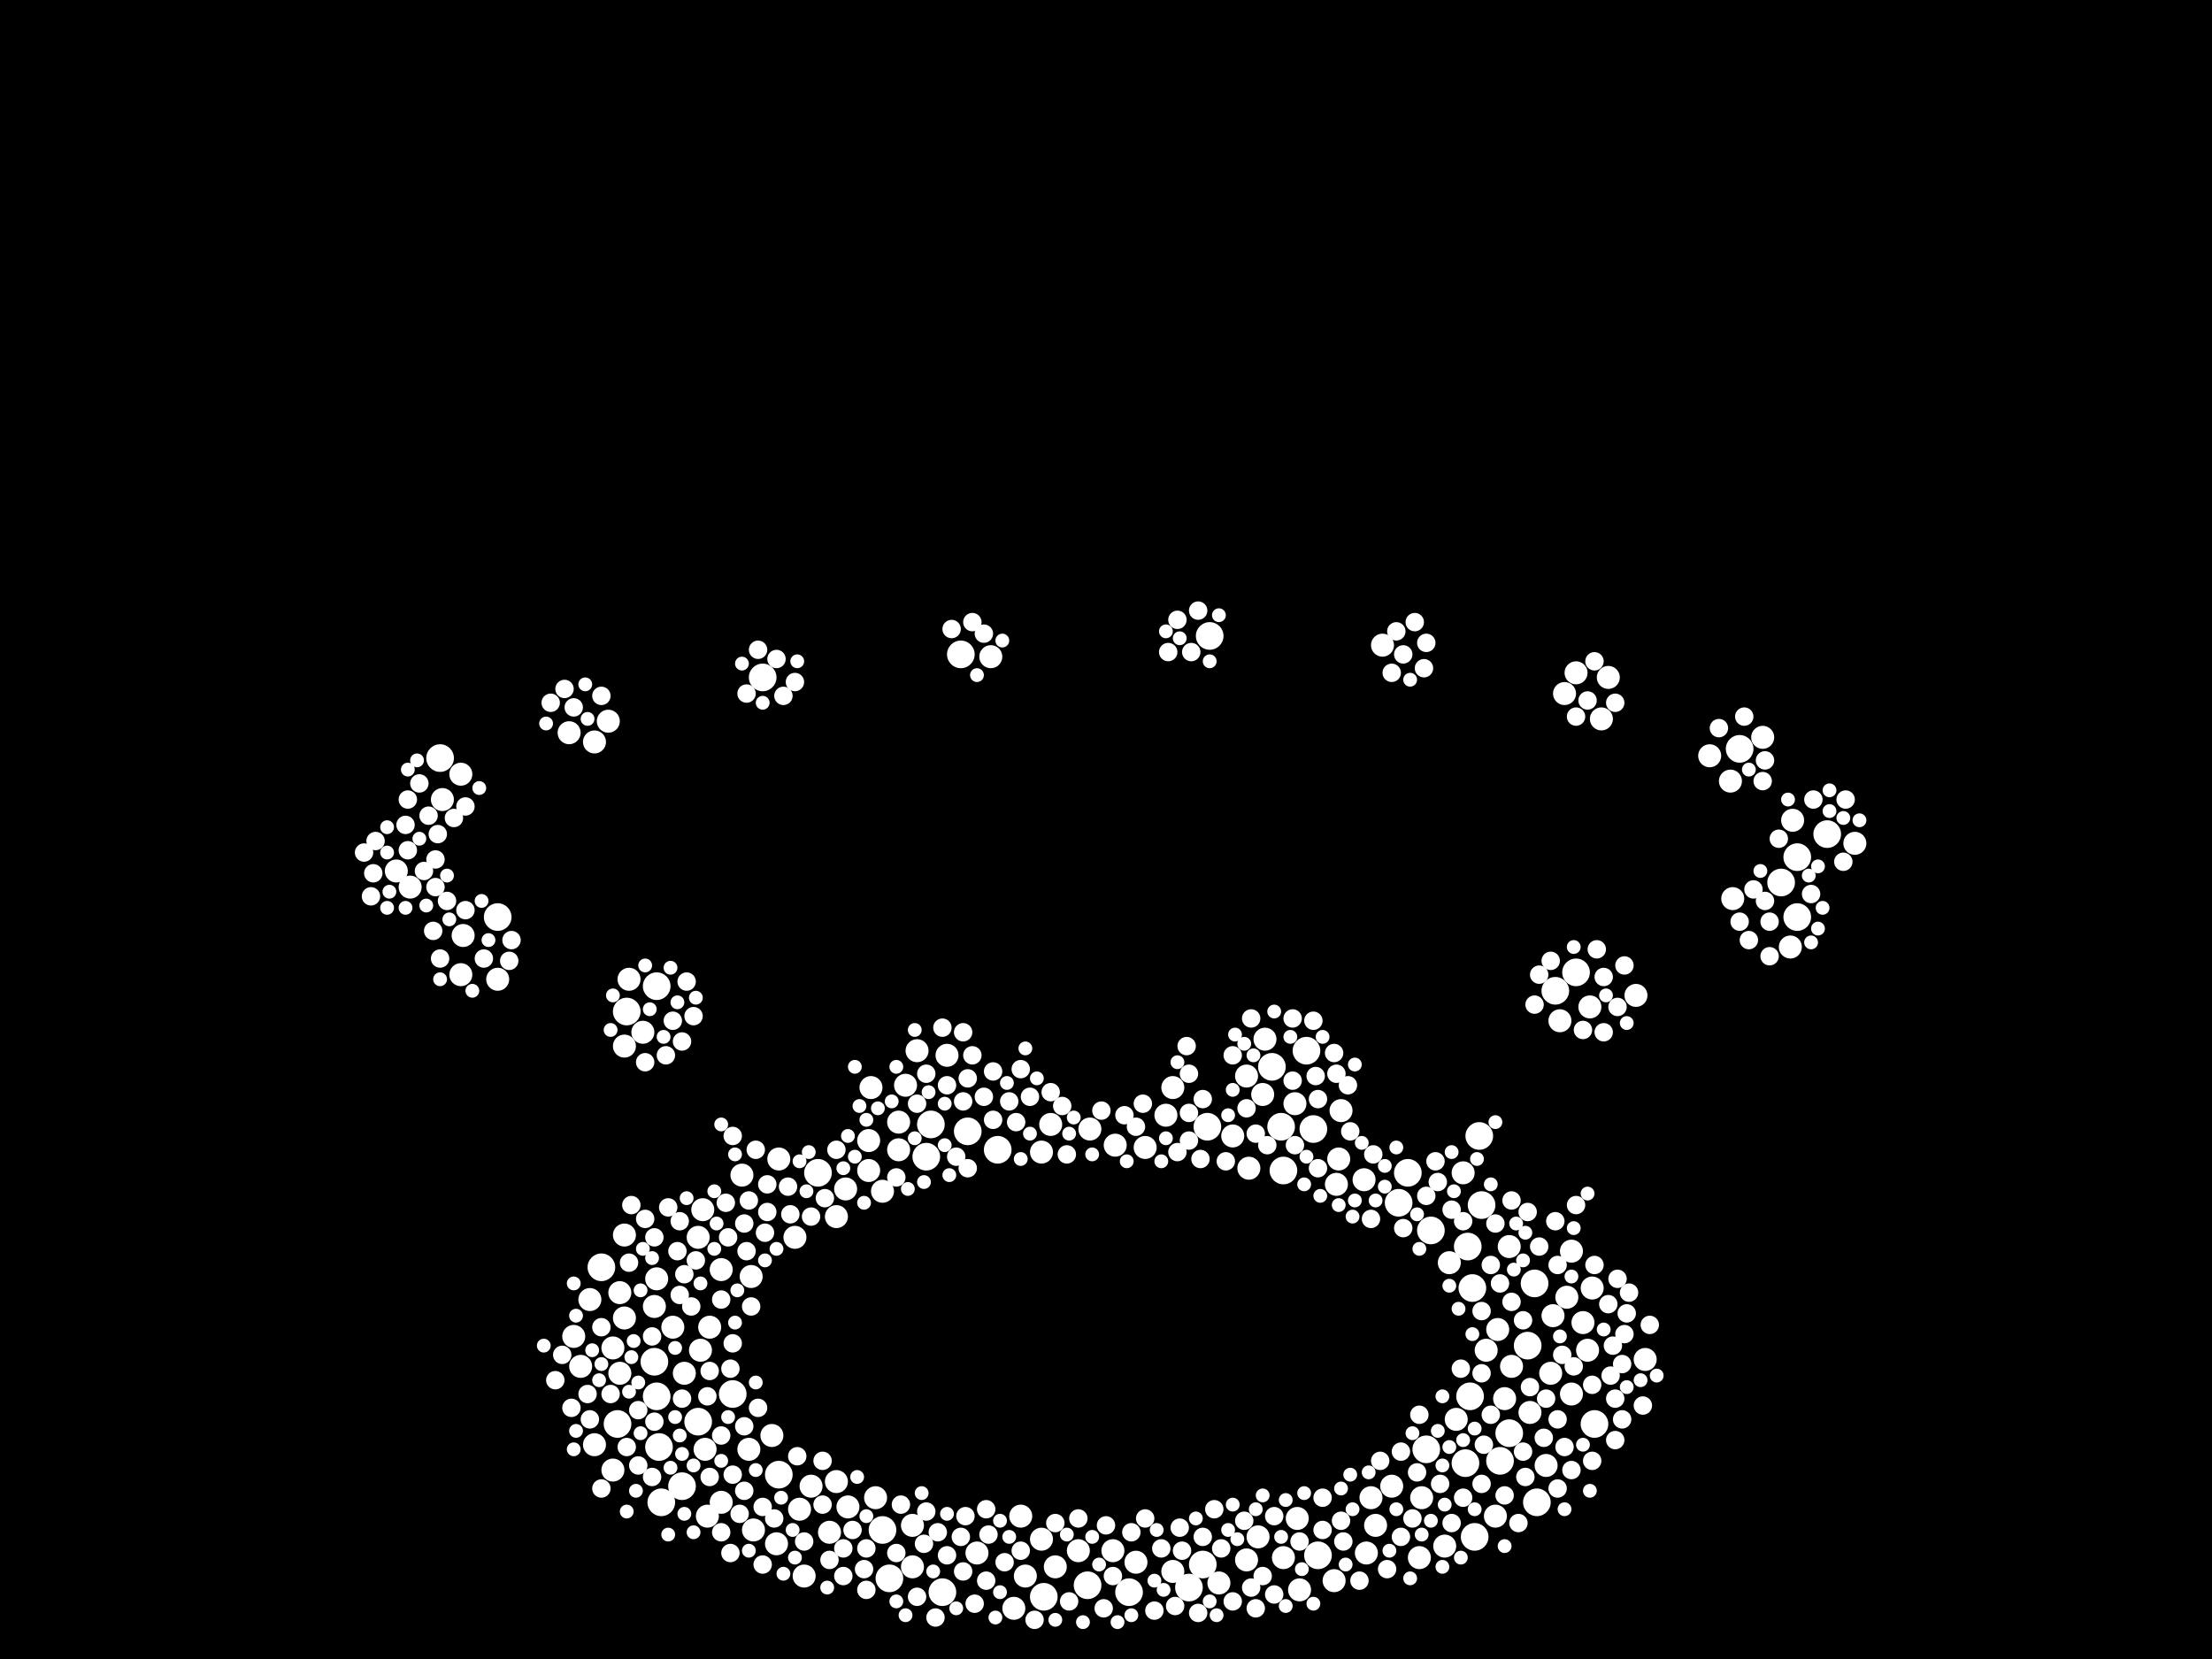 <?xml version="1.0" encoding="utf-8"?>
<svg xmlns="http://www.w3.org/2000/svg"
     xmlns:xlink="http://www.w3.org/1999/xlink" width="1920" height="1440" >

            <defs>
            <style type="text/css"><![CDATA[
circle {stroke: none;}
.c0 {fill: #FFFFFF;}
]]></style>
            </defs>
<rect x="0" y="0" width="1920" height="1440" fill="black"/>
<circle cx="1114" cy="1016" r="12" class="c0"/>
<circle cx="818" cy="1382" r="12" class="c0"/>
<circle cx="1242" cy="1068" r="12" class="c0"/>
<circle cx="1050" cy="552" r="12" class="c0"/>
<circle cx="1048" cy="978" r="12" class="c0"/>
<circle cx="1222" cy="1018" r="12" class="c0"/>
<circle cx="840" cy="982" r="12" class="c0"/>
<circle cx="1560" cy="744" r="12" class="c0"/>
<circle cx="1510" cy="650" r="12" class="c0"/>
<circle cx="1332" cy="1114" r="12" class="c0"/>
<circle cx="1032" cy="1378" r="12" class="c0"/>
<circle cx="572" cy="1256" r="12" class="c0"/>
<circle cx="1286" cy="1046" r="12" class="c0"/>
<circle cx="906" cy="1386" r="12" class="c0"/>
<circle cx="944" cy="1376" r="12" class="c0"/>
<circle cx="676" cy="1280" r="12" class="c0"/>
<circle cx="1586" cy="724" r="12" class="c0"/>
<circle cx="574" cy="1304" r="12" class="c0"/>
<circle cx="1112" cy="978" r="12" class="c0"/>
<circle cx="772" cy="1370" r="12" class="c0"/>
<circle cx="1140" cy="980" r="12" class="c0"/>
<circle cx="1272" cy="1270" r="12" class="c0"/>
<circle cx="536" cy="1236" r="12" class="c0"/>
<circle cx="1280" cy="1334" r="12" class="c0"/>
<circle cx="1302" cy="1268" r="12" class="c0"/>
<circle cx="1274" cy="1082" r="12" class="c0"/>
<circle cx="710" cy="1018" r="12" class="c0"/>
<circle cx="834" cy="568" r="12" class="c0"/>
<circle cx="1104" cy="926" r="12" class="c0"/>
<circle cx="808" cy="976" r="12" class="c0"/>
<circle cx="1276" cy="1212" r="12" class="c0"/>
<circle cx="1384" cy="1236" r="12" class="c0"/>
<circle cx="570" cy="1212" r="12" class="c0"/>
<circle cx="1044" cy="1358" r="12" class="c0"/>
<circle cx="432" cy="796" r="12" class="c0"/>
<circle cx="1350" cy="860" r="12" class="c0"/>
<circle cx="1334" cy="1304" r="12" class="c0"/>
<circle cx="1144" cy="1350" r="12" class="c0"/>
<circle cx="980" cy="1382" r="12" class="c0"/>
<circle cx="1546" cy="766" r="12" class="c0"/>
<circle cx="606" cy="1234" r="12" class="c0"/>
<circle cx="544" cy="878" r="12" class="c0"/>
<circle cx="866" cy="998" r="12" class="c0"/>
<circle cx="804" cy="1004" r="12" class="c0"/>
<circle cx="766" cy="1328" r="12" class="c0"/>
<circle cx="1326" cy="1168" r="12" class="c0"/>
<circle cx="1368" cy="844" r="12" class="c0"/>
<circle cx="592" cy="1290" r="12" class="c0"/>
<circle cx="1278" cy="1118" r="12" class="c0"/>
<circle cx="1238" cy="1258" r="12" class="c0"/>
<circle cx="382" cy="658" r="12" class="c0"/>
<circle cx="1134" cy="912" r="12" class="c0"/>
<circle cx="1214" cy="1044" r="12" class="c0"/>
<circle cx="568" cy="1182" r="12" class="c0"/>
<circle cx="1284" cy="986" r="12" class="c0"/>
<circle cx="570" cy="856" r="12" class="c0"/>
<circle cx="522" cy="1100" r="12" class="c0"/>
<circle cx="1310" cy="1244" r="12" class="c0"/>
<circle cx="636" cy="1210" r="12" class="c0"/>
<circle cx="1560" cy="796" r="12" class="c0"/>
<circle cx="662" cy="588" r="12" class="c0"/>
<circle cx="756" cy="944" r="10" class="c0"/>
<circle cx="1328" cy="1226" r="10" class="c0"/>
<circle cx="886" cy="1316" r="10" class="c0"/>
<circle cx="694" cy="1310" r="10" class="c0"/>
<circle cx="498" cy="1160" r="10" class="c0"/>
<circle cx="1420" cy="864" r="10" class="c0"/>
<circle cx="1300" cy="1154" r="10" class="c0"/>
<circle cx="594" cy="1192" r="10" class="c0"/>
<circle cx="792" cy="1324" r="10" class="c0"/>
<circle cx="1258" cy="1096" r="10" class="c0"/>
<circle cx="720" cy="1330" r="10" class="c0"/>
<circle cx="1270" cy="1018" r="10" class="c0"/>
<circle cx="966" cy="1346" r="10" class="c0"/>
<circle cx="542" cy="1072" r="10" class="c0"/>
<circle cx="606" cy="1074" r="10" class="c0"/>
<circle cx="542" cy="1144" r="10" class="c0"/>
<circle cx="384" cy="694" r="10" class="c0"/>
<circle cx="1092" cy="1334" r="10" class="c0"/>
<circle cx="1306" cy="1214" r="10" class="c0"/>
<circle cx="1208" cy="1290" r="10" class="c0"/>
<circle cx="792" cy="1360" r="10" class="c0"/>
<circle cx="1012" cy="968" r="10" class="c0"/>
<circle cx="532" cy="1276" r="10" class="c0"/>
<circle cx="1374" cy="1148" r="10" class="c0"/>
<circle cx="1396" cy="588" r="10" class="c0"/>
<circle cx="494" cy="636" r="10" class="c0"/>
<circle cx="610" cy="1050" r="10" class="c0"/>
<circle cx="356" cy="770" r="10" class="c0"/>
<circle cx="626" cy="1102" r="10" class="c0"/>
<circle cx="644" cy="1020" r="10" class="c0"/>
<circle cx="402" cy="812" r="10" class="c0"/>
<circle cx="968" cy="994" r="10" class="c0"/>
<circle cx="1556" cy="712" r="10" class="c0"/>
<circle cx="1484" cy="656" r="10" class="c0"/>
<circle cx="1084" cy="1014" r="10" class="c0"/>
<circle cx="1232" cy="1352" r="10" class="c0"/>
<circle cx="1098" cy="902" r="10" class="c0"/>
<circle cx="516" cy="1254" r="10" class="c0"/>
<circle cx="674" cy="1340" r="10" class="c0"/>
<circle cx="1126" cy="1318" r="10" class="c0"/>
<circle cx="400" cy="672" r="10" class="c0"/>
<circle cx="1298" cy="1316" r="10" class="c0"/>
<circle cx="1312" cy="1186" r="10" class="c0"/>
<circle cx="1234" cy="1300" r="10" class="c0"/>
<circle cx="916" cy="1360" r="10" class="c0"/>
<circle cx="1364" cy="1086" r="10" class="c0"/>
<circle cx="568" cy="1134" r="10" class="c0"/>
<circle cx="1058" cy="1374" r="10" class="c0"/>
<circle cx="1254" cy="1342" r="10" class="c0"/>
<circle cx="1310" cy="1082" r="10" class="c0"/>
<circle cx="1342" cy="1272" r="10" class="c0"/>
<circle cx="1380" cy="874" r="10" class="c0"/>
<circle cx="904" cy="1000" r="10" class="c0"/>
<circle cx="1124" cy="958" r="10" class="c0"/>
<circle cx="516" cy="644" r="10" class="c0"/>
<circle cx="726" cy="1056" r="10" class="c0"/>
<circle cx="780" cy="974" r="10" class="c0"/>
<circle cx="626" cy="1304" r="10" class="c0"/>
<circle cx="612" cy="1258" r="10" class="c0"/>
<circle cx="650" cy="1258" r="10" class="c0"/>
<circle cx="754" cy="990" r="10" class="c0"/>
<circle cx="1114" cy="1352" r="10" class="c0"/>
<circle cx="860" cy="570" r="10" class="c0"/>
<circle cx="1184" cy="1024" r="10" class="c0"/>
<circle cx="432" cy="850" r="10" class="c0"/>
<circle cx="766" cy="1034" r="10" class="c0"/>
<circle cx="1610" cy="732" r="10" class="c0"/>
<circle cx="1190" cy="1300" r="10" class="c0"/>
<circle cx="1358" cy="602" r="10" class="c0"/>
<circle cx="1382" cy="1118" r="10" class="c0"/>
<circle cx="760" cy="1300" r="10" class="c0"/>
<circle cx="504" cy="1186" r="10" class="c0"/>
<circle cx="890" cy="1368" r="10" class="c0"/>
<circle cx="726" cy="1286" r="10" class="c0"/>
<circle cx="528" cy="626" r="10" class="c0"/>
<circle cx="570" cy="1110" r="10" class="c0"/>
<circle cx="532" cy="1170" r="10" class="c0"/>
<circle cx="736" cy="1308" r="10" class="c0"/>
<circle cx="614" cy="1316" r="10" class="c0"/>
<circle cx="1390" cy="624" r="10" class="c0"/>
<circle cx="1530" cy="640" r="10" class="c0"/>
<circle cx="1018" cy="944" r="10" class="c0"/>
<circle cx="676" cy="1006" r="10" class="c0"/>
<circle cx="704" cy="1290" r="10" class="c0"/>
<circle cx="994" cy="996" r="10" class="c0"/>
<circle cx="1200" cy="560" r="10" class="c0"/>
<circle cx="1354" cy="886" r="10" class="c0"/>
<circle cx="1096" cy="950" r="10" class="c0"/>
<circle cx="616" cy="1152" r="10" class="c0"/>
<circle cx="904" cy="1336" r="10" class="c0"/>
<circle cx="946" cy="980" r="10" class="c0"/>
<circle cx="1186" cy="1348" r="10" class="c0"/>
<circle cx="1162" cy="1006" r="10" class="c0"/>
<circle cx="546" cy="850" r="10" class="c0"/>
<circle cx="1164" cy="964" r="10" class="c0"/>
<circle cx="400" cy="846" r="10" class="c0"/>
<circle cx="584" cy="1152" r="10" class="c0"/>
<circle cx="1194" cy="1324" r="10" class="c0"/>
<circle cx="542" cy="908" r="10" class="c0"/>
<circle cx="1082" cy="934" r="10" class="c0"/>
<circle cx="1428" cy="1180" r="10" class="c0"/>
<circle cx="344" cy="756" r="10" class="c0"/>
<circle cx="848" cy="1348" r="10" class="c0"/>
<circle cx="880" cy="1396" r="10" class="c0"/>
<circle cx="1158" cy="1372" r="10" class="c0"/>
<circle cx="936" cy="1346" r="10" class="c0"/>
<circle cx="1128" cy="1380" r="10" class="c0"/>
<circle cx="558" cy="896" r="10" class="c0"/>
<circle cx="1082" cy="1354" r="10" class="c0"/>
<circle cx="796" cy="912" r="10" class="c0"/>
<circle cx="1018" cy="1364" r="10" class="c0"/>
<circle cx="538" cy="1122" r="10" class="c0"/>
<circle cx="986" cy="1356" r="10" class="c0"/>
<circle cx="822" cy="916" r="10" class="c0"/>
<circle cx="652" cy="1108" r="10" class="c0"/>
<circle cx="608" cy="1172" r="10" class="c0"/>
<circle cx="1554" cy="822" r="10" class="c0"/>
<circle cx="698" cy="1368" r="10" class="c0"/>
<circle cx="1346" cy="1192" r="10" class="c0"/>
<circle cx="1264" cy="1232" r="10" class="c0"/>
<circle cx="690" cy="1074" r="10" class="c0"/>
<circle cx="538" cy="1192" r="10" class="c0"/>
<circle cx="754" cy="1016" r="10" class="c0"/>
<circle cx="786" cy="942" r="10" class="c0"/>
<circle cx="654" cy="1328" r="10" class="c0"/>
<circle cx="734" cy="1032" r="10" class="c0"/>
<circle cx="1364" cy="1210" r="10" class="c0"/>
<circle cx="1378" cy="1172" r="10" class="c0"/>
<circle cx="1348" cy="1142" r="10" class="c0"/>
<circle cx="1290" cy="1172" r="10" class="c0"/>
<circle cx="1504" cy="780" r="10" class="c0"/>
<circle cx="512" cy="1128" r="10" class="c0"/>
<circle cx="780" cy="998" r="10" class="c0"/>
<circle cx="1502" cy="678" r="10" class="c0"/>
<circle cx="1360" cy="1126" r="10" class="c0"/>
<circle cx="1160" cy="1028" r="10" class="c0"/>
<circle cx="1070" cy="986" r="10" class="c0"/>
<circle cx="670" cy="1246" r="10" class="c0"/>
<circle cx="912" cy="976" r="10" class="c0"/>
<circle cx="1368" cy="584" r="10" class="c0"/>
<circle cx="1402" cy="1214" r="8" class="c0"/>
<circle cx="600" cy="1134" r="8" class="c0"/>
<circle cx="626" cy="1128" r="8" class="c0"/>
<circle cx="1002" cy="1398" r="8" class="c0"/>
<circle cx="614" cy="1212" r="8" class="c0"/>
<circle cx="1600" cy="748" r="8" class="c0"/>
<circle cx="626" cy="1246" r="8" class="c0"/>
<circle cx="444" cy="816" r="8" class="c0"/>
<circle cx="364" cy="680" r="8" class="c0"/>
<circle cx="326" cy="730" r="8" class="c0"/>
<circle cx="1090" cy="984" r="8" class="c0"/>
<circle cx="1332" cy="872" r="8" class="c0"/>
<circle cx="1302" cy="1114" r="8" class="c0"/>
<circle cx="720" cy="1354" r="8" class="c0"/>
<circle cx="554" cy="1272" r="8" class="c0"/>
<circle cx="368" cy="756" r="8" class="c0"/>
<circle cx="404" cy="790" r="8" class="c0"/>
<circle cx="804" cy="1312" r="8" class="c0"/>
<circle cx="490" cy="598" r="8" class="c0"/>
<circle cx="1532" cy="782" r="8" class="c0"/>
<circle cx="936" cy="1318" r="8" class="c0"/>
<circle cx="1602" cy="694" r="8" class="c0"/>
<circle cx="886" cy="1346" r="8" class="c0"/>
<circle cx="1148" cy="1300" r="8" class="c0"/>
<circle cx="568" cy="1234" r="8" class="c0"/>
<circle cx="512" cy="1232" r="8" class="c0"/>
<circle cx="1386" cy="824" r="8" class="c0"/>
<circle cx="1412" cy="1140" r="8" class="c0"/>
<circle cx="590" cy="1060" r="8" class="c0"/>
<circle cx="578" cy="916" r="8" class="c0"/>
<circle cx="662" cy="1308" r="8" class="c0"/>
<circle cx="1204" cy="1362" r="8" class="c0"/>
<circle cx="510" cy="1210" r="8" class="c0"/>
<circle cx="854" cy="952" r="8" class="c0"/>
<circle cx="1298" cy="1062" r="8" class="c0"/>
<circle cx="814" cy="1330" r="8" class="c0"/>
<circle cx="1032" cy="990" r="8" class="c0"/>
<circle cx="1352" cy="1232" r="8" class="c0"/>
<circle cx="1426" cy="1220" r="8" class="c0"/>
<circle cx="630" cy="1044" r="8" class="c0"/>
<circle cx="1014" cy="566" r="8" class="c0"/>
<circle cx="522" cy="604" r="8" class="c0"/>
<circle cx="382" cy="832" r="8" class="c0"/>
<circle cx="714" cy="1268" r="8" class="c0"/>
<circle cx="1294" cy="1098" r="8" class="c0"/>
<circle cx="750" cy="1362" r="8" class="c0"/>
<circle cx="686" cy="1054" r="8" class="c0"/>
<circle cx="1574" cy="694" r="8" class="c0"/>
<circle cx="602" cy="882" r="8" class="c0"/>
<circle cx="1166" cy="1338" r="8" class="c0"/>
<circle cx="1382" cy="1268" r="8" class="c0"/>
<circle cx="656" cy="998" r="8" class="c0"/>
<circle cx="1248" cy="1026" r="8" class="c0"/>
<circle cx="498" cy="614" r="8" class="c0"/>
<circle cx="1226" cy="1318" r="8" class="c0"/>
<circle cx="1260" cy="1322" r="8" class="c0"/>
<circle cx="976" cy="968" r="8" class="c0"/>
<circle cx="1024" cy="1326" r="8" class="c0"/>
<circle cx="882" cy="974" r="8" class="c0"/>
<circle cx="1064" cy="1008" r="8" class="c0"/>
<circle cx="982" cy="1330" r="8" class="c0"/>
<circle cx="352" cy="716" r="8" class="c0"/>
<circle cx="1536" cy="800" r="8" class="c0"/>
<circle cx="1410" cy="838" r="8" class="c0"/>
<circle cx="404" cy="700" r="8" class="c0"/>
<circle cx="664" cy="1070" r="8" class="c0"/>
<circle cx="1060" cy="1344" r="8" class="c0"/>
<circle cx="584" cy="886" r="8" class="c0"/>
<circle cx="1022" cy="538" r="8" class="c0"/>
<circle cx="1398" cy="1194" r="8" class="c0"/>
<circle cx="544" cy="1256" r="8" class="c0"/>
<circle cx="646" cy="1062" r="8" class="c0"/>
<circle cx="1250" cy="1288" r="8" class="c0"/>
<circle cx="594" cy="1106" r="8" class="c0"/>
<circle cx="1030" cy="908" r="8" class="c0"/>
<circle cx="1216" cy="1260" r="8" class="c0"/>
<circle cx="1270" cy="1300" r="8" class="c0"/>
<circle cx="1228" cy="540" r="8" class="c0"/>
<circle cx="836" cy="956" r="8" class="c0"/>
<circle cx="1106" cy="1316" r="8" class="c0"/>
<circle cx="1324" cy="1282" r="8" class="c0"/>
<circle cx="1192" cy="1002" r="8" class="c0"/>
<circle cx="546" cy="1096" r="8" class="c0"/>
<circle cx="1326" cy="1052" r="8" class="c0"/>
<circle cx="1070" cy="916" r="8" class="c0"/>
<circle cx="856" cy="1372" r="8" class="c0"/>
<circle cx="1008" cy="1344" r="8" class="c0"/>
<circle cx="840" cy="1014" r="8" class="c0"/>
<circle cx="1514" cy="622" r="8" class="c0"/>
<circle cx="840" cy="936" r="8" class="c0"/>
<circle cx="876" cy="956" r="8" class="c0"/>
<circle cx="1190" cy="1058" r="8" class="c0"/>
<circle cx="522" cy="1152" r="8" class="c0"/>
<circle cx="1336" cy="846" r="8" class="c0"/>
<circle cx="1142" cy="934" r="8" class="c0"/>
<circle cx="666" cy="1052" r="8" class="c0"/>
<circle cx="634" cy="1348" r="8" class="c0"/>
<circle cx="838" cy="1316" r="8" class="c0"/>
<circle cx="1140" cy="886" r="8" class="c0"/>
<circle cx="652" cy="1134" r="8" class="c0"/>
<circle cx="994" cy="1318" r="8" class="c0"/>
<circle cx="1378" cy="608" r="8" class="c0"/>
<circle cx="854" cy="550" r="8" class="c0"/>
<circle cx="826" cy="546" r="8" class="c0"/>
<circle cx="894" cy="952" r="8" class="c0"/>
<circle cx="1020" cy="1394" r="8" class="c0"/>
<circle cx="648" cy="1086" r="8" class="c0"/>
<circle cx="1392" cy="848" r="8" class="c0"/>
<circle cx="1054" cy="1310" r="8" class="c0"/>
<circle cx="1106" cy="1384" r="8" class="c0"/>
<circle cx="1180" cy="1372" r="8" class="c0"/>
<circle cx="726" cy="998" r="8" class="c0"/>
<circle cx="690" cy="592" r="8" class="c0"/>
<circle cx="636" cy="1280" r="8" class="c0"/>
<circle cx="1392" cy="896" r="8" class="c0"/>
<circle cx="1144" cy="1014" r="8" class="c0"/>
<circle cx="1358" cy="1256" r="8" class="c0"/>
<circle cx="380" cy="724" r="8" class="c0"/>
<circle cx="846" cy="1392" r="8" class="c0"/>
<circle cx="692" cy="1264" r="8" class="c0"/>
<circle cx="1022" cy="1000" r="8" class="c0"/>
<circle cx="1238" cy="1038" r="8" class="c0"/>
<circle cx="1080" cy="1320" r="8" class="c0"/>
<circle cx="1368" cy="622" r="8" class="c0"/>
<circle cx="658" cy="564" r="8" class="c0"/>
<circle cx="752" cy="1344" r="8" class="c0"/>
<circle cx="632" cy="1074" r="8" class="c0"/>
<circle cx="1572" cy="776" r="8" class="c0"/>
<circle cx="1218" cy="568" r="8" class="c0"/>
<circle cx="858" cy="1332" r="8" class="c0"/>
<circle cx="1336" cy="1082" r="8" class="c0"/>
<circle cx="662" cy="1358" r="8" class="c0"/>
<circle cx="1128" cy="1338" r="8" class="c0"/>
<circle cx="1350" cy="1060" r="8" class="c0"/>
<circle cx="420" cy="832" r="8" class="c0"/>
<circle cx="1044" cy="954" r="8" class="c0"/>
<circle cx="1410" cy="1158" r="8" class="c0"/>
<circle cx="1086" cy="1378" r="8" class="c0"/>
<circle cx="560" cy="1058" r="8" class="c0"/>
<circle cx="802" cy="1340" r="8" class="c0"/>
<circle cx="818" cy="892" r="8" class="c0"/>
<circle cx="822" cy="942" r="8" class="c0"/>
<circle cx="596" cy="852" r="8" class="c0"/>
<circle cx="1216" cy="1334" r="8" class="c0"/>
<circle cx="1160" cy="932" r="8" class="c0"/>
<circle cx="1518" cy="816" r="8" class="c0"/>
<circle cx="634" cy="1188" r="8" class="c0"/>
<circle cx="698" cy="1338" r="8" class="c0"/>
<circle cx="812" cy="1404" r="8" class="c0"/>
<circle cx="966" cy="1368" r="8" class="c0"/>
<circle cx="1492" cy="632" r="8" class="c0"/>
<circle cx="1260" cy="1050" r="8" class="c0"/>
<circle cx="592" cy="904" r="8" class="c0"/>
<circle cx="674" cy="572" r="8" class="c0"/>
<circle cx="1288" cy="1254" r="8" class="c0"/>
<circle cx="568" cy="1074" r="8" class="c0"/>
<circle cx="740" cy="1328" r="8" class="c0"/>
<circle cx="1158" cy="914" r="8" class="c0"/>
<circle cx="1352" cy="1292" r="8" class="c0"/>
<circle cx="478" cy="610" r="8" class="c0"/>
<circle cx="1100" cy="994" r="8" class="c0"/>
<circle cx="1286" cy="1138" r="8" class="c0"/>
<circle cx="324" cy="758" r="8" class="c0"/>
<circle cx="822" cy="1350" r="8" class="c0"/>
<circle cx="796" cy="1386" r="8" class="c0"/>
<circle cx="566" cy="1160" r="8" class="c0"/>
<circle cx="1404" cy="1110" r="8" class="c0"/>
<circle cx="646" cy="1238" r="8" class="c0"/>
<circle cx="376" cy="808" r="8" class="c0"/>
<circle cx="604" cy="1094" r="8" class="c0"/>
<circle cx="1364" cy="1276" r="8" class="c0"/>
<circle cx="1402" cy="610" r="8" class="c0"/>
<circle cx="1164" cy="1320" r="8" class="c0"/>
<circle cx="926" cy="1002" r="8" class="c0"/>
<circle cx="554" cy="1224" r="8" class="c0"/>
<circle cx="378" cy="770" r="8" class="c0"/>
<circle cx="1122" cy="884" r="8" class="c0"/>
<circle cx="1368" cy="1046" r="8" class="c0"/>
<circle cx="636" cy="986" r="8" class="c0"/>
<circle cx="732" cy="1368" r="8" class="c0"/>
<circle cx="1034" cy="566" r="8" class="c0"/>
<circle cx="928" cy="1390" r="8" class="c0"/>
<circle cx="1172" cy="982" r="8" class="c0"/>
<circle cx="1382" cy="1202" r="8" class="c0"/>
<circle cx="1306" cy="1298" r="8" class="c0"/>
<circle cx="844" cy="916" r="8" class="c0"/>
<circle cx="796" cy="958" r="8" class="c0"/>
<circle cx="716" cy="1040" r="8" class="c0"/>
<circle cx="1532" cy="660" r="8" class="c0"/>
<circle cx="1236" cy="580" r="8" class="c0"/>
<circle cx="646" cy="1294" r="8" class="c0"/>
<circle cx="1032" cy="932" r="8" class="c0"/>
<circle cx="782" cy="1306" r="8" class="c0"/>
<circle cx="1232" cy="1228" r="8" class="c0"/>
<circle cx="1322" cy="1146" r="8" class="c0"/>
<circle cx="1090" cy="1396" r="8" class="c0"/>
<circle cx="650" cy="1042" r="8" class="c0"/>
<circle cx="388" cy="782" r="8" class="c0"/>
<circle cx="1402" cy="1250" r="8" class="c0"/>
<circle cx="992" cy="958" r="8" class="c0"/>
<circle cx="1070" cy="1390" r="8" class="c0"/>
<circle cx="834" cy="1334" r="8" class="c0"/>
<circle cx="1322" cy="1260" r="8" class="c0"/>
<circle cx="898" cy="1406" r="8" class="c0"/>
<circle cx="616" cy="1282" r="8" class="c0"/>
<circle cx="1510" cy="800" r="8" class="c0"/>
<circle cx="804" cy="932" r="8" class="c0"/>
<circle cx="588" cy="1086" r="8" class="c0"/>
<circle cx="354" cy="738" r="8" class="c0"/>
<circle cx="1170" cy="942" r="8" class="c0"/>
<circle cx="886" cy="928" r="8" class="c0"/>
<circle cx="1356" cy="1176" r="8" class="c0"/>
<circle cx="1312" cy="1130" r="8" class="c0"/>
<circle cx="482" cy="1198" r="8" class="c0"/>
<circle cx="684" cy="1030" r="8" class="c0"/>
<circle cx="1408" cy="1184" r="8" class="c0"/>
<circle cx="442" cy="834" r="8" class="c0"/>
<circle cx="714" cy="1306" r="8" class="c0"/>
<circle cx="1522" cy="772" r="8" class="c0"/>
<circle cx="1246" cy="1008" r="8" class="c0"/>
<circle cx="1044" cy="1334" r="8" class="c0"/>
<circle cx="648" cy="602" r="8" class="c0"/>
<circle cx="1384" cy="1098" r="8" class="c0"/>
<circle cx="1346" cy="834" r="8" class="c0"/>
<circle cx="530" cy="1210" r="8" class="c0"/>
<circle cx="658" cy="1222" r="8" class="c0"/>
<circle cx="1352" cy="1098" r="8" class="c0"/>
<circle cx="1040" cy="1400" r="8" class="c0"/>
<circle cx="1086" cy="884" r="8" class="c0"/>
<circle cx="778" cy="1022" r="8" class="c0"/>
<circle cx="590" cy="1124" r="8" class="c0"/>
<circle cx="836" cy="1364" r="8" class="c0"/>
<circle cx="1208" cy="584" r="8" class="c0"/>
<circle cx="1268" cy="1188" r="8" class="c0"/>
<circle cx="580" cy="1048" r="8" class="c0"/>
<circle cx="642" cy="1314" r="8" class="c0"/>
<circle cx="1122" cy="938" r="8" class="c0"/>
<circle cx="1400" cy="1168" r="8" class="c0"/>
<circle cx="1144" cy="954" r="8" class="c0"/>
<circle cx="922" cy="960" r="8" class="c0"/>
<circle cx="680" cy="604" r="8" class="c0"/>
<circle cx="322" cy="778" r="8" class="c0"/>
<circle cx="1396" cy="1132" r="8" class="c0"/>
<circle cx="856" cy="1310" r="8" class="c0"/>
<circle cx="1212" cy="548" r="8" class="c0"/>
<circle cx="960" cy="1324" r="8" class="c0"/>
<circle cx="394" cy="710" r="8" class="c0"/>
<circle cx="1198" cy="1268" r="8" class="c0"/>
<circle cx="1328" cy="1204" r="8" class="c0"/>
<circle cx="316" cy="740" r="8" class="c0"/>
<circle cx="1286" cy="1192" r="8" class="c0"/>
<circle cx="958" cy="1396" r="8" class="c0"/>
<circle cx="1408" cy="1232" r="8" class="c0"/>
<circle cx="560" cy="922" r="8" class="c0"/>
<circle cx="1230" cy="1278" r="8" class="c0"/>
<circle cx="1342" cy="1214" r="8" class="c0"/>
<circle cx="566" cy="1282" r="8" class="c0"/>
<circle cx="862" cy="972" r="8" class="c0"/>
<circle cx="488" cy="1176" r="8" class="c0"/>
<circle cx="1082" cy="962" r="8" class="c0"/>
<circle cx="372" cy="708" r="8" class="c0"/>
<circle cx="872" cy="1356" r="8" class="c0"/>
<circle cx="778" cy="1348" r="8" class="c0"/>
<circle cx="844" cy="540" r="8" class="c0"/>
<circle cx="616" cy="1190" r="8" class="c0"/>
<circle cx="1318" cy="1322" r="8" class="c0"/>
<circle cx="666" cy="1028" r="8" class="c0"/>
<circle cx="1312" cy="1042" r="8" class="c0"/>
<circle cx="592" cy="1214" r="8" class="c0"/>
<circle cx="1384" cy="574" r="8" class="c0"/>
<circle cx="1374" cy="894" r="8" class="c0"/>
<circle cx="1530" cy="678" r="8" class="c0"/>
<circle cx="1040" cy="530" r="8" class="c0"/>
<circle cx="1124" cy="994" r="8" class="c0"/>
<circle cx="1432" cy="1150" r="8" class="c0"/>
<circle cx="1340" cy="1248" r="8" class="c0"/>
<circle cx="704" cy="1056" r="8" class="c0"/>
<circle cx="496" cy="1222" r="8" class="c0"/>
<circle cx="636" cy="1166" r="8" class="c0"/>
<circle cx="1286" cy="1288" r="8" class="c0"/>
<circle cx="752" cy="1380" r="8" class="c0"/>
<circle cx="548" cy="1046" r="8" class="c0"/>
<circle cx="1026" cy="1346" r="8" class="c0"/>
<circle cx="1536" cy="830" r="8" class="c0"/>
<circle cx="1404" cy="874" r="8" class="c0"/>
<circle cx="862" cy="930" r="8" class="c0"/>
<circle cx="732" cy="1344" r="8" class="c0"/>
<circle cx="916" cy="1322" r="8" class="c0"/>
<circle cx="354" cy="694" r="8" class="c0"/>
<circle cx="1042" cy="1006" r="8" class="c0"/>
<circle cx="1096" cy="1368" r="8" class="c0"/>
<circle cx="378" cy="746" r="8" class="c0"/>
<circle cx="1238" cy="558" r="8" class="c0"/>
<circle cx="1294" cy="1228" r="8" class="c0"/>
<circle cx="522" cy="1292" r="8" class="c0"/>
<circle cx="956" cy="964" r="8" class="c0"/>
<circle cx="626" cy="1330" r="8" class="c0"/>
<circle cx="912" cy="948" r="8" class="c0"/>
<circle cx="1544" cy="728" r="8" class="c0"/>
<circle cx="1270" cy="1060" r="8" class="c0"/>
<circle cx="1032" cy="966" r="8" class="c0"/>
<circle cx="830" cy="1004" r="8" class="c0"/>
<circle cx="986" cy="978" r="8" class="c0"/>
<circle cx="836" cy="896" r="8" class="c0"/>
<circle cx="672" cy="1318" r="8" class="c0"/>
<circle cx="1414" cy="1122" r="8" class="c0"/>
<circle cx="1148" cy="1328" r="8" class="c0"/>
<circle cx="1366" cy="1186" r="8" class="c0"/>
<circle cx="1218" cy="1066" r="8" class="c0"/>
<circle cx="500" cy="1242" r="6" class="c0"/>
<circle cx="1378" cy="1036" r="6" class="c0"/>
<circle cx="1212" cy="996" r="6" class="c0"/>
<circle cx="622" cy="1062" r="6" class="c0"/>
<circle cx="802" cy="1026" r="6" class="c0"/>
<circle cx="948" cy="1002" r="6" class="c0"/>
<circle cx="1168" cy="1358" r="6" class="c0"/>
<circle cx="1232" cy="1084" r="6" class="c0"/>
<circle cx="1254" cy="1306" r="6" class="c0"/>
<circle cx="1366" cy="1066" r="6" class="c0"/>
<circle cx="370" cy="786" r="6" class="c0"/>
<circle cx="1578" cy="806" r="6" class="c0"/>
<circle cx="732" cy="1014" r="6" class="c0"/>
<circle cx="742" cy="926" r="6" class="c0"/>
<circle cx="410" cy="860" r="6" class="c0"/>
<circle cx="868" cy="1382" r="6" class="c0"/>
<circle cx="1132" cy="1028" r="6" class="c0"/>
<circle cx="586" cy="1230" r="6" class="c0"/>
<circle cx="1364" cy="1108" r="6" class="c0"/>
<circle cx="1248" cy="1242" r="6" class="c0"/>
<circle cx="1148" cy="900" r="6" class="c0"/>
<circle cx="1172" cy="1280" r="6" class="c0"/>
<circle cx="638" cy="1002" r="6" class="c0"/>
<circle cx="1212" cy="1310" r="6" class="c0"/>
<circle cx="778" cy="1390" r="6" class="c0"/>
<circle cx="742" cy="1004" r="6" class="c0"/>
<circle cx="336" cy="788" r="6" class="c0"/>
<circle cx="586" cy="1170" r="6" class="c0"/>
<circle cx="1012" cy="988" r="6" class="c0"/>
<circle cx="1614" cy="712" r="6" class="c0"/>
<circle cx="1038" cy="1318" r="6" class="c0"/>
<circle cx="1176" cy="1042" r="6" class="c0"/>
<circle cx="1106" cy="878" r="6" class="c0"/>
<circle cx="940" cy="1408" r="6" class="c0"/>
<circle cx="752" cy="972" r="6" class="c0"/>
<circle cx="362" cy="660" r="6" class="c0"/>
<circle cx="1280" cy="1240" r="6" class="c0"/>
<circle cx="1234" cy="1332" r="6" class="c0"/>
<circle cx="1588" cy="704" r="6" class="c0"/>
<circle cx="694" cy="1008" r="6" class="c0"/>
<circle cx="1174" cy="1310" r="6" class="c0"/>
<circle cx="1578" cy="752" r="6" class="c0"/>
<circle cx="554" cy="1200" r="6" class="c0"/>
<circle cx="424" cy="816" r="6" class="c0"/>
<circle cx="632" cy="1230" r="6" class="c0"/>
<circle cx="1314" cy="1102" r="6" class="c0"/>
<circle cx="1266" cy="1136" r="6" class="c0"/>
<circle cx="794" cy="894" r="6" class="c0"/>
<circle cx="1130" cy="1362" r="6" class="c0"/>
<circle cx="890" cy="910" r="6" class="c0"/>
<circle cx="662" cy="610" r="6" class="c0"/>
<circle cx="500" cy="1142" r="6" class="c0"/>
<circle cx="594" cy="1314" r="6" class="c0"/>
<circle cx="1010" cy="1380" r="6" class="c0"/>
<circle cx="1112" cy="1334" r="6" class="c0"/>
<circle cx="550" cy="1164" r="6" class="c0"/>
<circle cx="1258" cy="1256" r="6" class="c0"/>
<circle cx="1066" cy="1328" r="6" class="c0"/>
<circle cx="510" cy="624" r="6" class="c0"/>
<circle cx="690" cy="1352" r="6" class="c0"/>
<circle cx="620" cy="1084" r="6" class="c0"/>
<circle cx="552" cy="1294" r="6" class="c0"/>
<circle cx="556" cy="1244" r="6" class="c0"/>
<circle cx="1354" cy="1160" r="6" class="c0"/>
<circle cx="592" cy="1262" r="6" class="c0"/>
<circle cx="582" cy="1274" r="6" class="c0"/>
<circle cx="1242" cy="1320" r="6" class="c0"/>
<circle cx="1140" cy="1392" r="6" class="c0"/>
<circle cx="664" cy="1094" r="6" class="c0"/>
<circle cx="564" cy="876" r="6" class="c0"/>
<circle cx="1358" cy="1310" r="6" class="c0"/>
<circle cx="1374" cy="1254" r="6" class="c0"/>
<circle cx="762" cy="962" r="6" class="c0"/>
<circle cx="752" cy="1316" r="6" class="c0"/>
<circle cx="620" cy="1034" r="6" class="c0"/>
<circle cx="602" cy="1330" r="6" class="c0"/>
<circle cx="778" cy="926" r="6" class="c0"/>
<circle cx="868" cy="1320" r="6" class="c0"/>
<circle cx="800" cy="1296" r="6" class="c0"/>
<circle cx="474" cy="628" r="6" class="c0"/>
<circle cx="530" cy="894" r="6" class="c0"/>
<circle cx="822" cy="1314" r="6" class="c0"/>
<circle cx="566" cy="1092" r="6" class="c0"/>
<circle cx="1206" cy="1346" r="6" class="c0"/>
<circle cx="700" cy="1034" r="6" class="c0"/>
<circle cx="1080" cy="906" r="6" class="c0"/>
<circle cx="848" cy="586" r="6" class="c0"/>
<circle cx="916" cy="1406" r="6" class="c0"/>
<circle cx="338" cy="774" r="6" class="c0"/>
<circle cx="744" cy="1282" r="6" class="c0"/>
<circle cx="608" cy="1114" r="6" class="c0"/>
<circle cx="876" cy="1334" r="6" class="c0"/>
<circle cx="894" cy="984" r="6" class="c0"/>
<circle cx="640" cy="1120" r="6" class="c0"/>
<circle cx="1424" cy="1198" r="6" class="c0"/>
<circle cx="1224" cy="1370" r="6" class="c0"/>
<circle cx="352" cy="788" r="6" class="c0"/>
<circle cx="1260" cy="1000" r="6" class="c0"/>
<circle cx="498" cy="1258" r="6" class="c0"/>
<circle cx="1366" cy="822" r="6" class="c0"/>
<circle cx="588" cy="870" r="6" class="c0"/>
<circle cx="1164" cy="1292" r="6" class="c0"/>
<circle cx="1050" cy="574" r="6" class="c0"/>
<circle cx="644" cy="576" r="6" class="c0"/>
<circle cx="498" cy="1114" r="6" class="c0"/>
<circle cx="1392" cy="1154" r="6" class="c0"/>
<circle cx="1572" cy="818" r="6" class="c0"/>
<circle cx="1188" cy="1278" r="6" class="c0"/>
<circle cx="1270" cy="1250" r="6" class="c0"/>
<circle cx="1294" cy="1028" r="6" class="c0"/>
<circle cx="1058" cy="534" r="6" class="c0"/>
<circle cx="1518" cy="668" r="6" class="c0"/>
<circle cx="1324" cy="1070" r="6" class="c0"/>
<circle cx="520" cy="1198" r="6" class="c0"/>
<circle cx="1176" cy="924" r="6" class="c0"/>
<circle cx="886" cy="1006" r="6" class="c0"/>
<circle cx="970" cy="1408" r="6" class="c0"/>
<circle cx="1224" cy="590" r="6" class="c0"/>
<circle cx="1394" cy="864" r="6" class="c0"/>
<circle cx="750" cy="1044" r="6" class="c0"/>
<circle cx="824" cy="1020" r="6" class="c0"/>
<circle cx="954" cy="1358" r="6" class="c0"/>
<circle cx="1120" cy="900" r="6" class="c0"/>
<circle cx="650" cy="1346" r="6" class="c0"/>
<circle cx="702" cy="1000" r="6" class="c0"/>
<circle cx="820" cy="994" r="6" class="c0"/>
<circle cx="626" cy="1268" r="6" class="c0"/>
<circle cx="1306" cy="1342" r="6" class="c0"/>
<circle cx="416" cy="684" r="6" class="c0"/>
<circle cx="508" cy="594" r="6" class="c0"/>
<circle cx="774" cy="956" r="6" class="c0"/>
<circle cx="1002" cy="1372" r="6" class="c0"/>
<circle cx="794" cy="988" r="6" class="c0"/>
<circle cx="1202" cy="1012" r="6" class="c0"/>
<circle cx="1600" cy="710" r="6" class="c0"/>
<circle cx="1162" cy="1046" r="6" class="c0"/>
<circle cx="1056" cy="1402" r="6" class="c0"/>
<circle cx="1202" cy="1030" r="6" class="c0"/>
<circle cx="1322" cy="1094" r="6" class="c0"/>
<circle cx="1412" cy="888" r="6" class="c0"/>
<circle cx="418" cy="782" r="6" class="c0"/>
<circle cx="656" cy="1200" r="6" class="c0"/>
<circle cx="1132" cy="1296" r="6" class="c0"/>
<circle cx="656" cy="1276" r="6" class="c0"/>
<circle cx="514" cy="1172" r="6" class="c0"/>
<circle cx="1262" cy="1034" r="6" class="c0"/>
<circle cx="548" cy="1178" r="6" class="c0"/>
<circle cx="820" cy="958" r="6" class="c0"/>
<circle cx="864" cy="1404" r="6" class="c0"/>
<circle cx="336" cy="718" r="6" class="c0"/>
<circle cx="674" cy="1084" r="6" class="c0"/>
<circle cx="1268" cy="1352" r="6" class="c0"/>
<circle cx="1298" cy="974" r="6" class="c0"/>
<circle cx="390" cy="798" r="6" class="c0"/>
<circle cx="590" cy="1246" r="6" class="c0"/>
<circle cx="978" cy="1008" r="6" class="c0"/>
<circle cx="1552" cy="694" r="6" class="c0"/>
<circle cx="626" cy="976" r="6" class="c0"/>
<circle cx="532" cy="864" r="6" class="c0"/>
<circle cx="692" cy="574" r="6" class="c0"/>
<circle cx="1412" cy="1204" r="6" class="c0"/>
<circle cx="1282" cy="1006" r="6" class="c0"/>
<circle cx="1146" cy="1038" r="6" class="c0"/>
<circle cx="1090" cy="1310" r="6" class="c0"/>
<circle cx="364" cy="728" r="6" class="c0"/>
<circle cx="982" cy="1402" r="6" class="c0"/>
<circle cx="1174" cy="1056" r="6" class="c0"/>
<circle cx="810" cy="1364" r="6" class="c0"/>
<circle cx="1230" cy="1054" r="6" class="c0"/>
<circle cx="604" cy="866" r="6" class="c0"/>
<circle cx="718" cy="1378" r="6" class="c0"/>
<circle cx="336" cy="740" r="6" class="c0"/>
<circle cx="1070" cy="946" r="6" class="c0"/>
<circle cx="580" cy="1332" r="6" class="c0"/>
<circle cx="678" cy="1300" r="6" class="c0"/>
<circle cx="354" cy="668" r="6" class="c0"/>
<circle cx="932" cy="970" r="6" class="c0"/>
<circle cx="900" cy="936" r="6" class="c0"/>
<circle cx="1582" cy="788" r="6" class="c0"/>
<circle cx="602" cy="1272" r="6" class="c0"/>
<circle cx="830" cy="1396" r="6" class="c0"/>
<circle cx="926" cy="1332" r="6" class="c0"/>
<circle cx="558" cy="1084" r="6" class="c0"/>
<circle cx="736" cy="986" r="6" class="c0"/>
<circle cx="874" cy="940" r="6" class="c0"/>
<circle cx="1194" cy="1042" r="6" class="c0"/>
<circle cx="1088" cy="916" r="6" class="c0"/>
<circle cx="1012" cy="548" r="6" class="c0"/>
<circle cx="1380" cy="1294" r="6" class="c0"/>
<circle cx="948" cy="1334" r="6" class="c0"/>
<circle cx="1116" cy="1394" r="6" class="c0"/>
<circle cx="544" cy="1312" r="6" class="c0"/>
<circle cx="746" cy="960" r="6" class="c0"/>
<circle cx="388" cy="760" r="6" class="c0"/>
<circle cx="556" cy="1120" r="6" class="c0"/>
<circle cx="1252" cy="1360" r="6" class="c0"/>
<circle cx="928" cy="984" r="6" class="c0"/>
<circle cx="1278" cy="1158" r="6" class="c0"/>
<circle cx="576" cy="900" r="6" class="c0"/>
<circle cx="1252" cy="1272" r="6" class="c0"/>
<circle cx="1066" cy="968" r="6" class="c0"/>
<circle cx="582" cy="840" r="6" class="c0"/>
<circle cx="560" cy="838" r="6" class="c0"/>
<circle cx="546" cy="1208" r="6" class="c0"/>
<circle cx="786" cy="1402" r="6" class="c0"/>
<circle cx="688" cy="1328" r="6" class="c0"/>
<circle cx="1024" cy="554" r="6" class="c0"/>
<circle cx="788" cy="1032" r="6" class="c0"/>
<circle cx="638" cy="1148" r="6" class="c0"/>
<circle cx="1096" cy="1298" r="6" class="c0"/>
<circle cx="870" cy="556" r="6" class="c0"/>
<circle cx="1134" cy="1004" r="6" class="c0"/>
<circle cx="1004" cy="1328" r="6" class="c0"/>
<circle cx="680" cy="1366" r="6" class="c0"/>
<circle cx="1226" cy="1244" r="6" class="c0"/>
<circle cx="1022" cy="922" r="6" class="c0"/>
<circle cx="1280" cy="1310" r="6" class="c0"/>
<circle cx="1588" cy="686" r="6" class="c0"/>
<circle cx="1528" cy="756" r="6" class="c0"/>
<circle cx="1316" cy="1062" r="6" class="c0"/>
<circle cx="1072" cy="898" r="6" class="c0"/>
<circle cx="1074" cy="1336" r="6" class="c0"/>
<circle cx="382" cy="850" r="6" class="c0"/>
<circle cx="522" cy="1184" r="6" class="c0"/>
<circle cx="1008" cy="1008" r="6" class="c0"/>
<circle cx="596" cy="1040" r="6" class="c0"/>
<circle cx="1182" cy="992" r="6" class="c0"/>
<circle cx="1438" cy="1194" r="6" class="c0"/>
<circle cx="1252" cy="1212" r="6" class="c0"/>
<circle cx="1070" cy="1306" r="6" class="c0"/>
<circle cx="1570" cy="760" r="6" class="c0"/>
<circle cx="806" cy="948" r="6" class="c0"/>
<circle cx="1050" cy="1390" r="6" class="c0"/>
<circle cx="1116" cy="1302" r="6" class="c0"/>
<circle cx="1258" cy="1116" r="6" class="c0"/>
<circle cx="472" cy="1168" r="6" class="c0"/>
</svg>
